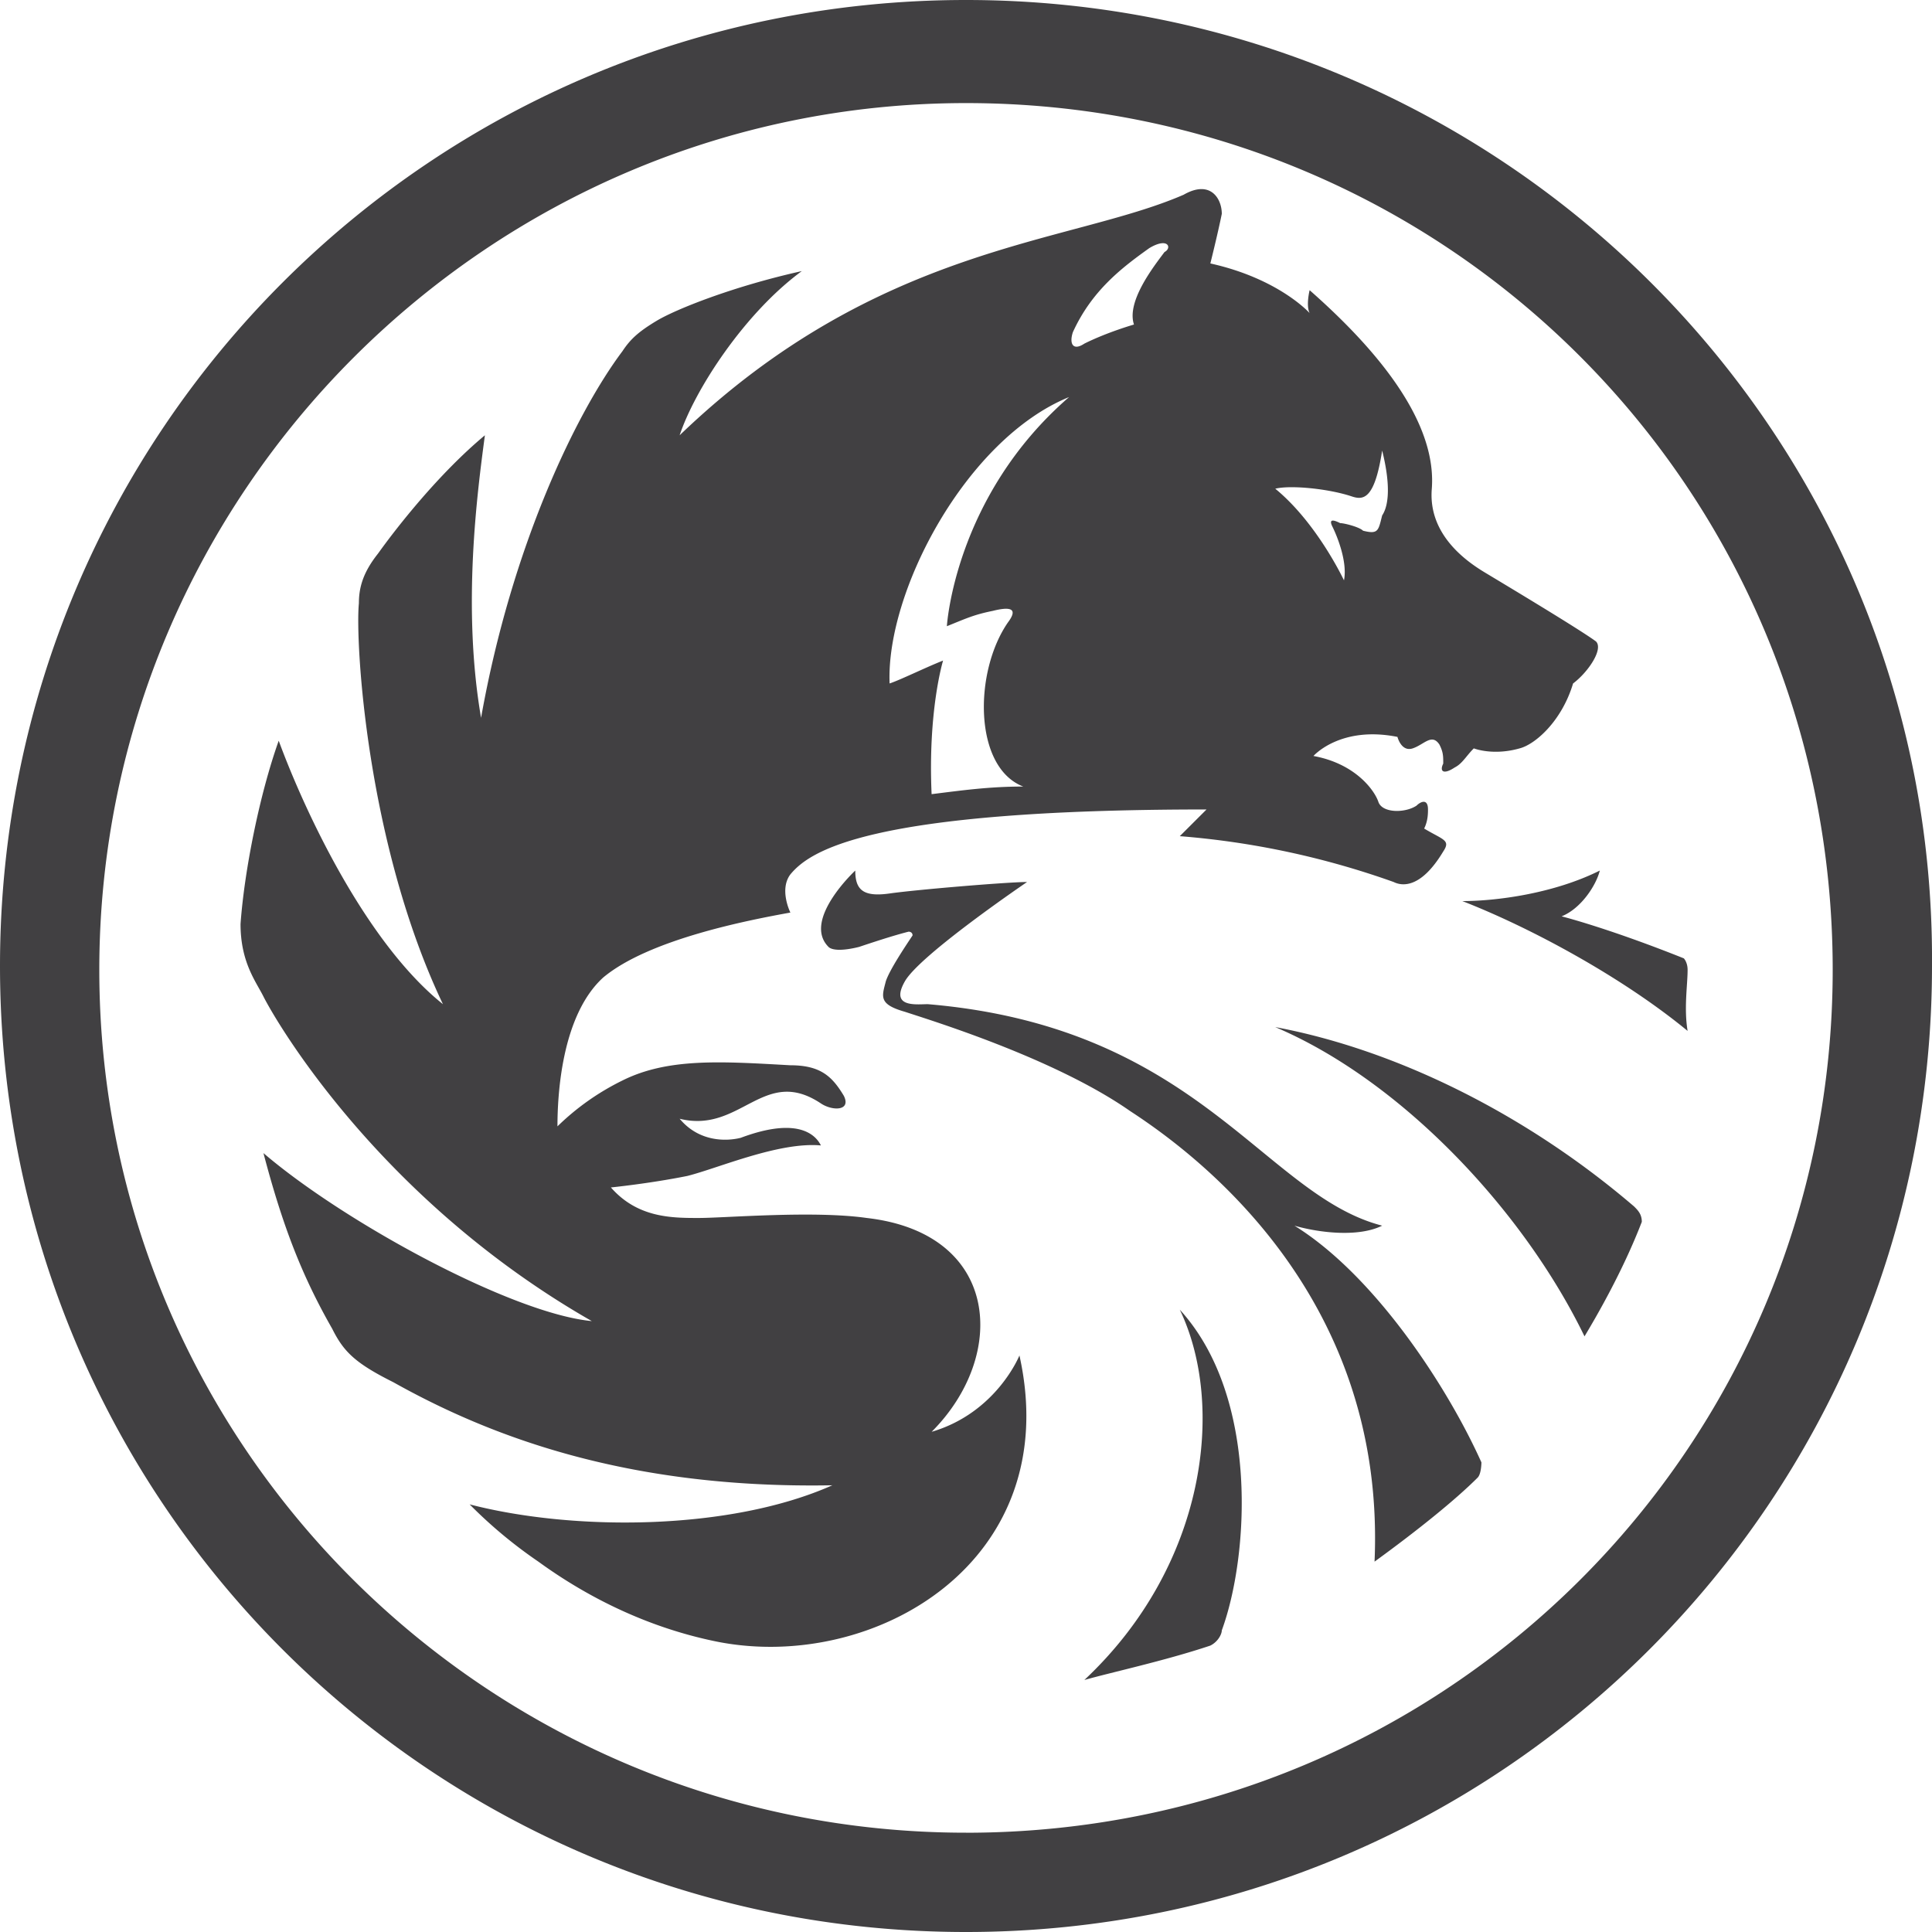 <svg xmlns="http://www.w3.org/2000/svg" width="50" height="50" viewBox="0 0 50 50" preserveAspectRatio="xMinYMin meet"><path fill="#414042" d="M25 0C11.166 0 0 11.166 0 25s11.166 25 25 25c13.833 0 25-11.166 25-25 .098-13.834-11.167-25-25-25zm0 47.43c-12.352 0-22.43-9.98-22.43-22.331C2.57 12.747 12.647 2.668 25 2.668c12.45 0 22.43 9.98 22.43 22.43 0 12.353-9.98 22.333-22.43 22.333zm8.498-15.71c.691.197 1.68.296 2.272 0-3.063-.791-4.743-5.139-11.758-5.732-.297 0-.989.099-.593-.593.395-.691 3.162-2.569 3.162-2.569-.494 0-2.866.198-3.558.297-.691.098-.889-.1-.889-.593 0 0-1.383 1.284-.692 1.976.1.099.396.099.79 0 .297-.099.89-.297 1.285-.395 0 0 .1 0 .1.098-.198.297-.594.89-.692 1.186-.1.396-.198.593.494.79.593.198 3.853 1.187 5.83 2.57 1.976 1.285 6.62 4.94 6.324 11.66 1.087-.79 2.075-1.581 2.668-2.174.098-.099.098-.395.098-.395-.889-1.976-2.766-4.842-4.841-6.127zm-5.435 11.758c.692-.197 2.075-.494 3.26-.89.198-.098.297-.296.297-.394.692-1.878.988-6.028-1.087-8.3 1.186 2.47.692 6.62-2.47 9.584zm4.94-16.897c3.261 1.383 6.423 4.743 8.004 8.004.297-.494.989-1.68 1.483-2.964 0-.198-.1-.297-.198-.396-2.767-2.371-6.126-4.051-9.288-4.644zm8.4-4.051c-1.186.593-2.668.79-3.558.79 1.779.692 4.15 1.976 5.83 3.36-.098-.593 0-1.186 0-1.581 0-.198-.098-.297-.098-.297-1.977-.79-3.163-1.087-3.163-1.087.495-.197.89-.79.989-1.185zm-4.348-9.882c-.099 1.186.89 1.878 1.383 2.174.494.297 2.47 1.482 2.866 1.779.197.197-.198.79-.593 1.087-.297.988-.988 1.58-1.383 1.68-.692.197-1.186 0-1.186 0-.198.197-.297.395-.494.494-.297.197-.396.098-.297-.1 0-.197 0-.296-.099-.493-.197-.297-.395 0-.691.099-.297.098-.395-.297-.395-.297-1.483-.296-2.174.494-2.174.494 1.087.198 1.58.89 1.68 1.186.098.296.691.296.988.099.098-.099.296-.198.296.099 0 .098 0 .296-.099.494.494.296.692.296.494.593-.593.988-1.087.889-1.284.79a21.488 21.488 0 00-5.534-1.186l.692-.691c-8.794 0-10.277 1.087-10.77 1.68-.297.395 0 .988 0 .988-1.088.197-3.657.691-4.843 1.68-1.086.988-1.185 3.063-1.185 3.853a6.492 6.492 0 011.68-1.186c1.185-.592 2.569-.494 4.347-.395.79 0 1.087.297 1.384.79.197.396-.297.396-.593.198-1.482-.988-2.075.79-3.656.396.494.592 1.185.592 1.58.494 1.582-.593 1.977 0 2.076.197-1.087-.099-2.668.593-3.459.79-.988.198-1.976.297-1.976.297.692.79 1.581.79 2.273.79.691 0 2.964-.197 4.348 0 3.458.396 3.656 3.558 1.68 5.534 1.68-.494 2.272-1.976 2.272-1.976 1.186 5.336-3.755 8.202-7.806 7.411-1.976-.395-3.557-1.284-4.644-2.075a12.04 12.04 0 01-1.779-1.482c2.668.692 6.72.692 9.387-.494-5.336.099-8.893-1.285-11.363-2.668-.988-.494-1.285-.79-1.581-1.384-.79-1.383-1.285-2.668-1.779-4.545 2.075 1.779 6.423 4.15 8.498 4.348-5.534-3.162-8.201-7.807-8.498-8.4-.198-.395-.593-.889-.593-1.877.099-1.383.494-3.36.988-4.743.692 1.877 2.273 5.237 4.25 6.818-1.977-4.15-2.273-9.387-2.175-10.375 0-.396.1-.79.494-1.285.495-.692 1.581-2.075 2.767-3.063-.197 1.482-.593 4.446-.099 7.312.79-4.447 2.47-7.905 3.657-9.486.197-.297.395-.494.889-.79.494-.297 1.976-.89 3.755-1.285-1.482 1.087-2.767 3.063-3.162 4.249 5.138-4.94 10.079-4.94 13.043-6.225.692-.396.988.098.988.494-.099.494-.296 1.284-.296 1.284 1.778.395 2.569 1.285 2.569 1.285-.099-.198 0-.593 0-.593 2.47 2.174 3.26 3.854 3.162 5.138zm-12.55 3.558s.198-3.36 3.163-5.93c-2.668 1.088-4.743 5.04-4.645 7.412.297-.1.89-.396 1.384-.593 0 0-.395 1.284-.297 3.458.79-.098 1.483-.197 2.372-.197-1.285-.494-1.285-2.965-.395-4.25.296-.395 0-.395-.396-.296-.494.1-.691.198-1.185.396zm5.633-9.684c.198-.1.099-.396-.395-.1-.692.495-1.482 1.088-1.977 2.175-.098.296 0 .494.297.296.593-.296 1.284-.494 1.284-.494-.197-.593.495-1.482.791-1.877zm5.632 6.818c.198-.297.198-.89 0-1.68-.197 1.285-.494 1.285-.79 1.186-.593-.198-1.581-.297-1.976-.198 1.086.89 1.778 2.372 1.778 2.372.099-.494-.197-1.186-.296-1.384-.1-.197 0-.197.197-.098.1 0 .494.098.593.197.395.099.395 0 .494-.395z"/></svg>
